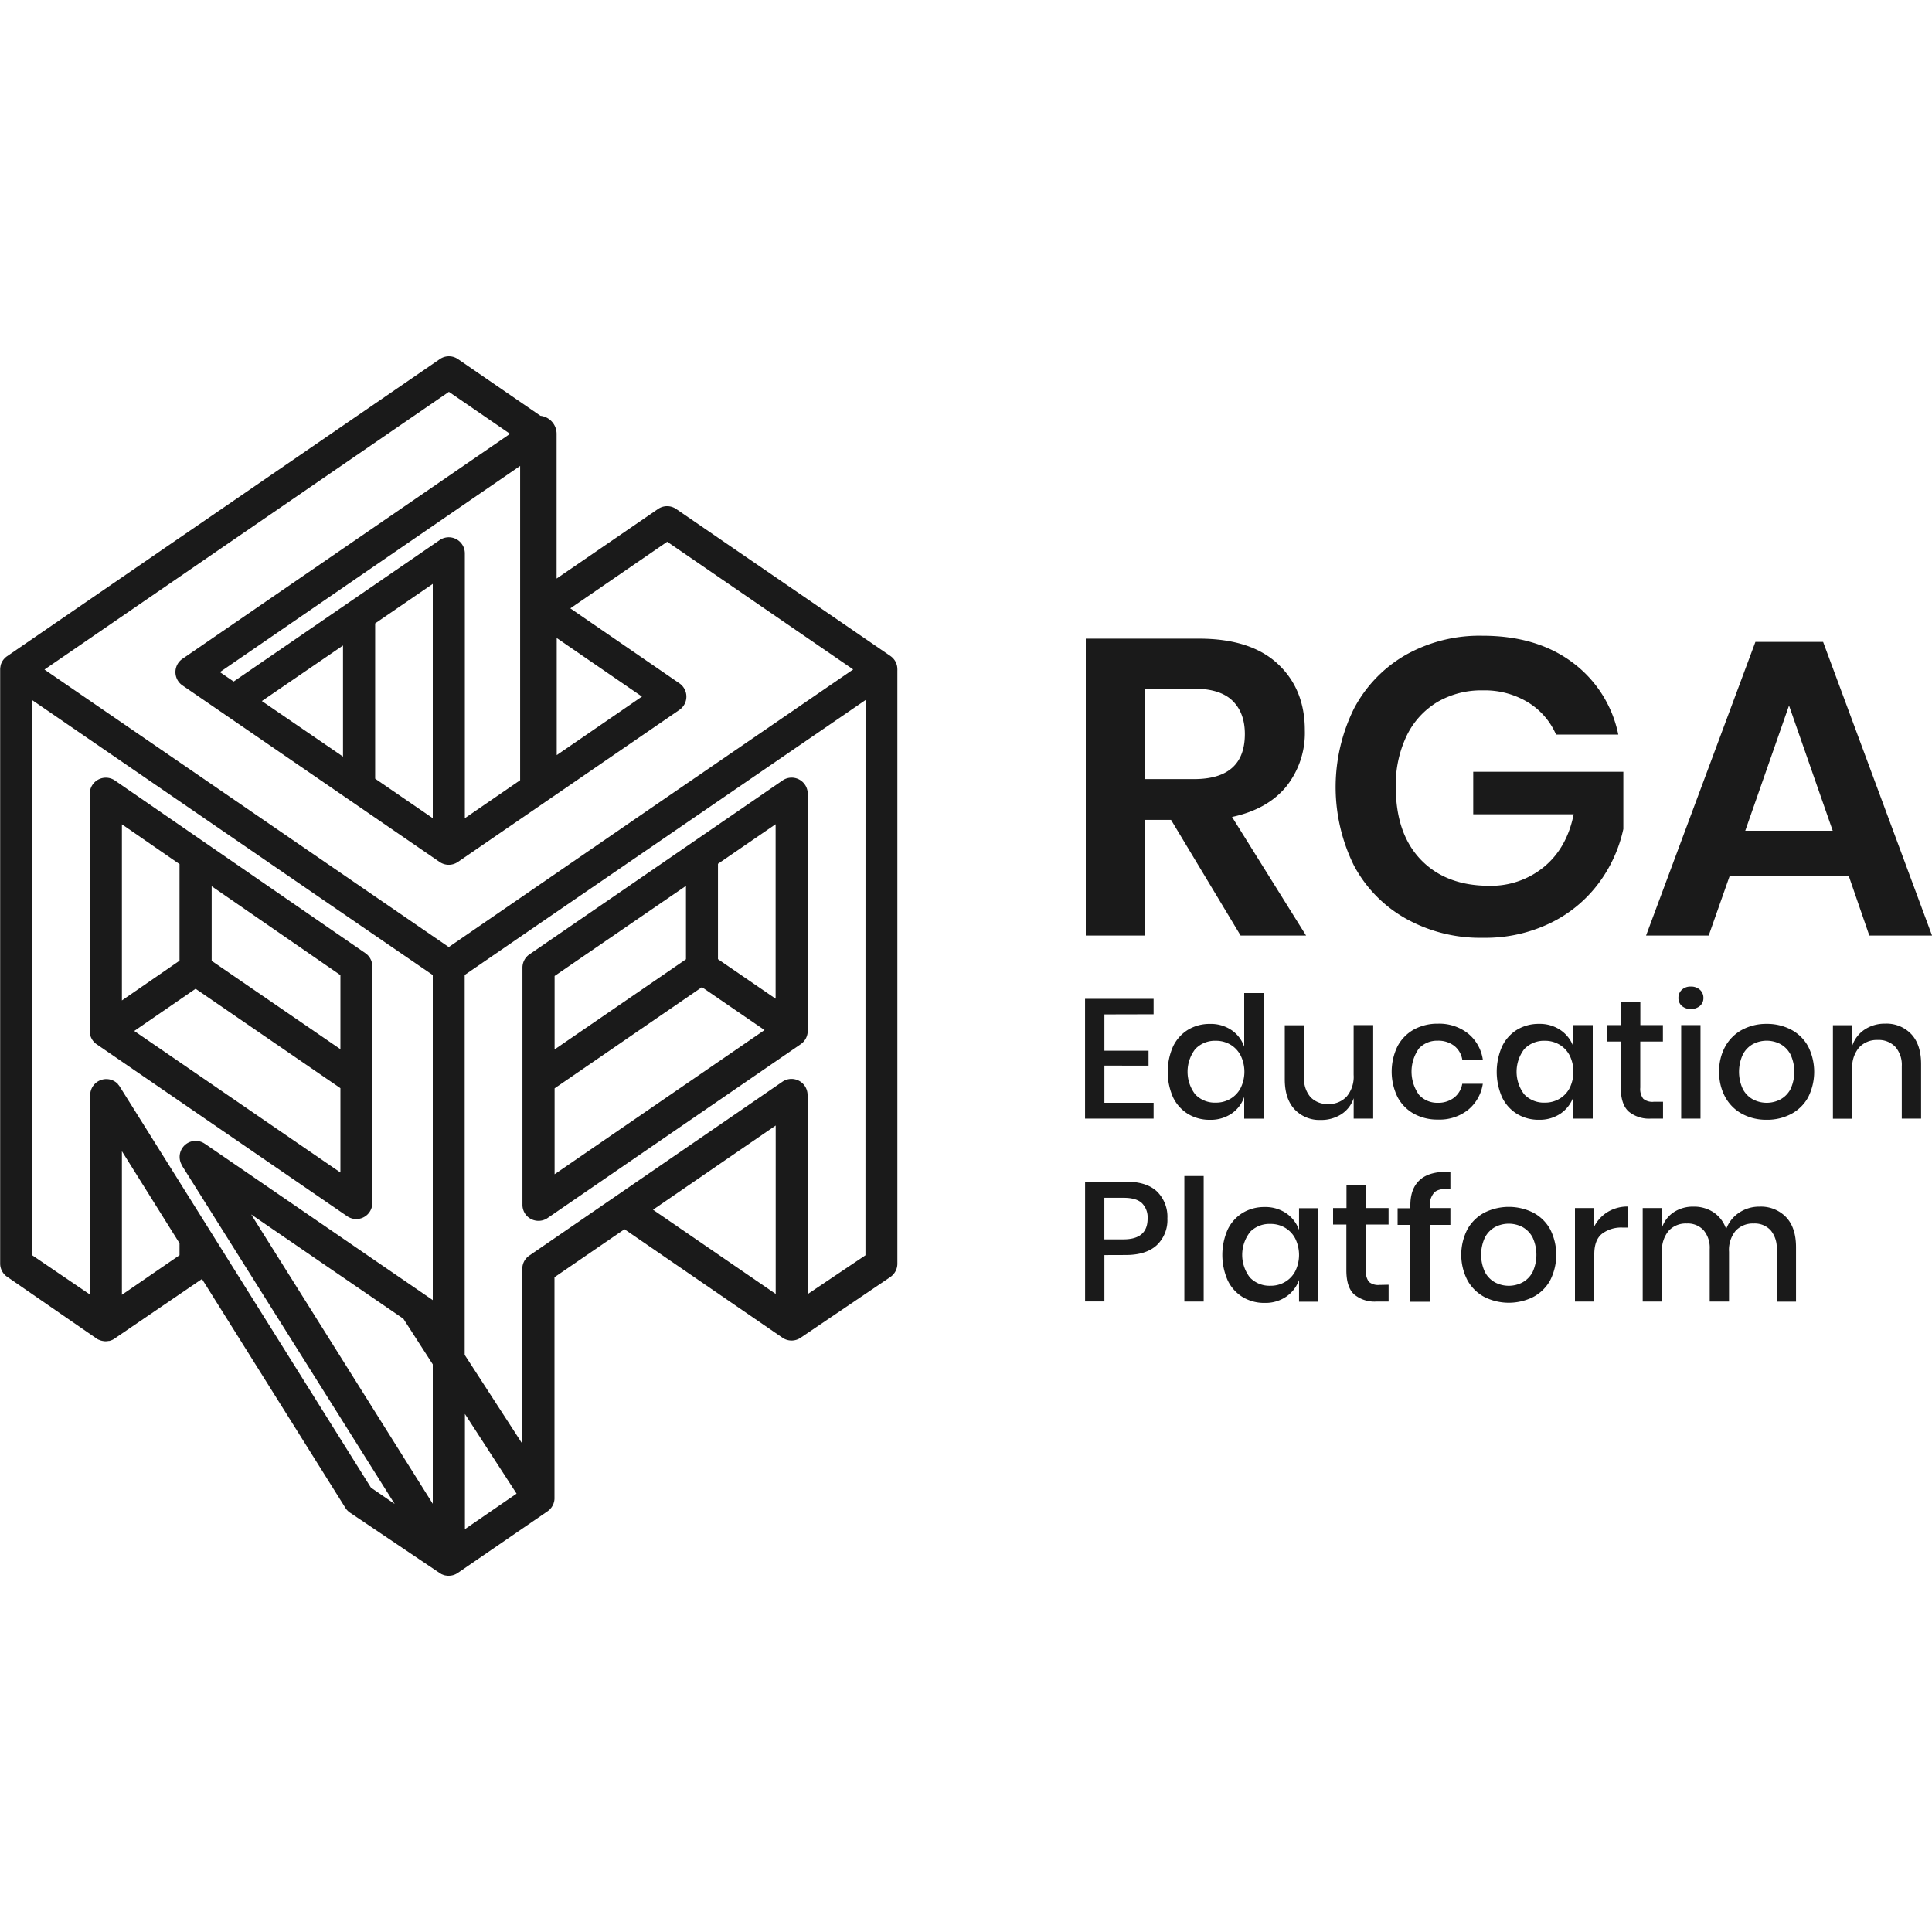 <svg id="Capa_1" data-name="Capa 1" xmlns="http://www.w3.org/2000/svg" viewBox="0 0 500 500"><defs><style>.cls-1{fill:#1a1a1a;}</style></defs><title>Mesa de trabajo 1</title><path class="cls-1" d="M94.63,246.73,29.75,202a4.16,4.16,0,0,0-6.52,3.42v61.4h0a4.73,4.73,0,0,0,.11.93l0,.12a4,4,0,0,0,.31.81l.07.14a4.27,4.27,0,0,0,.49.71l.1.11a4.17,4.17,0,0,0,.67.59l0,0,64.87,44.53a4.2,4.2,0,0,0,2.35.73,4.16,4.16,0,0,0,4.16-4.16V250.16A4.18,4.18,0,0,0,94.63,246.73Zm-63.08-33.4,14.91,10.3v25L31.55,258.91ZM88.1,303.44,34.74,266.81l15.88-10.92L88.1,281.62Zm0-31.91L54.78,248.66v-19.3l33.32,23Z"/><path class="cls-1" d="M135.21,250.39V311.8a4.13,4.13,0,0,0,4.16,4.15,4.1,4.1,0,0,0,2.35-.73l65.52-45a4.16,4.16,0,0,0,1.8-3.43V205.41a4.16,4.16,0,0,0-6.51-3.43L137,247A4.16,4.16,0,0,0,135.21,250.39Zm65.52,8.07-14.92-10.23V223.55l14.92-10.24Zm-57.2-5.88,34-23.32v19l-34,23.33Zm0,29.08,38.13-26.19,16.2,11.11-54.33,37.31Z"/><path class="cls-1" d="M230.51,169.82,175,131.73a4.14,4.14,0,0,0-4.71,0l-26.24,18V112.29a4.71,4.71,0,0,0-4.18-4.68L118.53,92.94a4.14,4.14,0,0,0-4.71,0L1.8,169.85h0a4,4,0,0,0-.68.6l-.1.11a3.9,3.9,0,0,0-.49.71.61.61,0,0,0-.07.14,4,4,0,0,0-.31.81l0,.12a4.08,4.08,0,0,0-.11.93V327a4.15,4.15,0,0,0,1.8,3.43L25,346.42l0,0a2.85,2.85,0,0,0,.37.23c.12.06.24.09.36.14s.27.11.41.15a4.26,4.26,0,0,0,.62.13l.42.05h.13a4,4,0,0,0,.78-.08l.19,0a4.65,4.65,0,0,0,.92-.34l0,0a2.61,2.61,0,0,0,.28-.17l.13-.08L52.27,331l37.11,59.22a4.21,4.21,0,0,0,1.2,1.25l23.23,15.64.24.13a.88.88,0,0,0,.15.12l.13.05a5.92,5.92,0,0,0,.66.25,2.7,2.7,0,0,0,.39.08l.47.06a2.89,2.89,0,0,0,.29,0,4.11,4.11,0,0,0,2.35-.74l23.23-15.95h0a4.55,4.55,0,0,0,.58-.49l.16-.18c.11-.13.21-.25.31-.39l.15-.24a3.17,3.17,0,0,0,.21-.41l.12-.26c.05-.15.09-.3.13-.46a2.1,2.1,0,0,0,.06-.24,3.68,3.68,0,0,0,.06-.57,1,1,0,0,0,0-.17h0V330.55l18.11-12.43,40.89,28.08h0a4.06,4.06,0,0,0,.41.25,4.17,4.17,0,0,0,4.28-.23l23.23-15.73a4.18,4.18,0,0,0,1.82-3.45V173.56a2,2,0,0,0,0-.35A4.14,4.14,0,0,0,230.51,169.82Zm-86.43-4.7,22.06,15.15-22.06,15.15ZM120.3,143.19a4.16,4.16,0,0,0-6.52-3.41L90.57,155.72l-30.1,20.66-3.56-2.44,77.7-53.36v81.34l-14.31,9.83v-57.4h0V143.19ZM112,151.11v60.64L97.09,201.52V161.33ZM88.77,167.05v28.76l-21-14.38ZM46.46,324.85,31.55,335.09V297.93l14.91,23.83ZM112,389.18,65,314.29l39.39,27L112,353.09Zm-2.24-54.25L53.12,296.07h0L53,296a4.15,4.15,0,0,0-6,5.41h0l0,.07h0a.91.91,0,0,1,.09.17l55.05,87.57L96,385l-65-103.78a3.48,3.48,0,0,0-.48-.61l0-.06a4.44,4.44,0,0,0-.66-.56,4.17,4.17,0,0,0-6.52,3.43v51.65L8.32,324.85V181.18L93.6,239.73,112,252.34l0,84.13Zm6.38-89.83L11.51,173.28l104.67-71.87L132,112.28,47.2,170.51a4.17,4.17,0,0,0,0,6.86l66.58,45.71a4.18,4.18,0,0,0,4.71,0l57.35-39.37a4.17,4.17,0,0,0,0-6.86L147.6,157.44l25.08-17.24,48.13,33.05-48.14,33h0Zm4.18,150.64V365.93l13.37,20.62Zm80.43-60.87L169,313.08l31.75-21.8Zm23.23-10L209,334.93V283.38a4.16,4.16,0,0,0-6.51-3.43l-65.52,45a4.14,4.14,0,0,0-1.8,3.43v45.26l-14.91-23V252.32l18.1-12.43L224,181.17Z"/><path class="cls-1" d="M321.07,242.12l-18-29.93h-6.75v29.93H281V165.28h29.28q13.4,0,20.41,6.53t7,17.2a22.22,22.22,0,0,1-4.84,14.58q-4.85,5.88-14,7.84l19.16,30.69Zm-24.71-40.49H309q13.15,0,13.17-11.64c0-3.7-1.08-6.59-3.22-8.66s-5.46-3.1-9.95-3.1H296.36Z"/><path class="cls-1" d="M406.94,171.43a30.84,30.84,0,0,1,11.87,18.67H402.7a18.33,18.33,0,0,0-7.24-8.33,21.56,21.56,0,0,0-11.7-3.1,22.51,22.51,0,0,0-11.75,3,20.61,20.61,0,0,0-7.95,8.71,29.33,29.33,0,0,0-2.83,13.28q0,12.09,6.48,18.83t17.68,6.75a21.59,21.59,0,0,0,14.21-4.9q5.92-4.9,7.67-13.61h-26v-11h38.85v14.81a36.19,36.19,0,0,1-6.36,14,34.2,34.2,0,0,1-12.41,10.29,38.54,38.54,0,0,1-17.58,3.87,39.4,39.4,0,0,1-20-5A34.14,34.14,0,0,1,350.4,224a45.84,45.84,0,0,1,0-40.6,34.56,34.56,0,0,1,13.33-13.87,38.86,38.86,0,0,1,19.92-5Q397.69,164.52,406.94,171.43Z"/><path class="cls-1" d="M478.45,226.67h-30.8l-5.44,15.45H426l28.3-76h17.52l28.19,76H483.78ZM474.31,215,463,182.59,451.67,215Z"/><path class="cls-1" d="M285.82,262.52v9.4h11.42v3.86H285.82v9.62h12.73v4.09H280.81v-31h17.74v4Z"/><path class="cls-1" d="M318.75,266.61a8.48,8.48,0,0,1,3.25,4.3V257h5.05v32.5H322v-5.63a8.51,8.51,0,0,1-3.25,4.31,9.58,9.58,0,0,1-5.62,1.62,10.66,10.66,0,0,1-5.64-1.49,10.24,10.24,0,0,1-3.89-4.3,16.3,16.3,0,0,1,0-13.22,10.27,10.27,0,0,1,3.89-4.31,10.75,10.75,0,0,1,5.64-1.49A9.51,9.51,0,0,1,318.75,266.61Zm-9.42,4.89a9.64,9.64,0,0,0,0,11.73,7,7,0,0,0,5.34,2.13,7.24,7.24,0,0,0,3.77-1,7,7,0,0,0,2.64-2.79,9.6,9.6,0,0,0,0-8.41,7,7,0,0,0-2.64-2.81,7.24,7.24,0,0,0-3.77-1A7,7,0,0,0,309.33,271.5Z"/><path class="cls-1" d="M355.38,265.29v24.2h-5.05v-5.28a7.84,7.84,0,0,1-3.21,4.16,9.58,9.58,0,0,1-5.31,1.47,8.81,8.81,0,0,1-6.76-2.73q-2.55-2.72-2.55-7.77v-14h5v13.52a7.12,7.12,0,0,0,1.67,5.08,6,6,0,0,0,4.56,1.78,6.24,6.24,0,0,0,4.79-1.94,7.94,7.94,0,0,0,1.8-5.62V265.29Z"/><path class="cls-1" d="M379.92,267.46a10.69,10.69,0,0,1,3.83,6.74h-5.32a5.68,5.68,0,0,0-2.13-3.58,6.78,6.78,0,0,0-4.23-1.29,6.39,6.39,0,0,0-4.84,2,10.31,10.31,0,0,0,0,12,6.34,6.34,0,0,0,4.84,2.07,6.68,6.68,0,0,0,4.23-1.32,5.75,5.75,0,0,0,2.13-3.6h5.32a10.76,10.76,0,0,1-3.83,6.76,11.86,11.86,0,0,1-7.77,2.5,12.57,12.57,0,0,1-6.21-1.49,10.64,10.64,0,0,1-4.24-4.3,15,15,0,0,1,0-13.22,10.67,10.67,0,0,1,4.24-4.31,12.68,12.68,0,0,1,6.21-1.49A12,12,0,0,1,379.92,267.46Z"/><path class="cls-1" d="M403.9,266.61a8.8,8.8,0,0,1,3.3,4.3v-5.62h5v24.2h-5v-5.63a8.83,8.83,0,0,1-3.3,4.31,9.58,9.58,0,0,1-5.62,1.62,10.66,10.66,0,0,1-5.64-1.49,10.24,10.24,0,0,1-3.89-4.3,16.3,16.3,0,0,1,0-13.22,10.27,10.27,0,0,1,3.89-4.31,10.75,10.75,0,0,1,5.64-1.49A9.51,9.51,0,0,1,403.9,266.61Zm-9.42,4.89a9.64,9.64,0,0,0,0,11.73,7,7,0,0,0,5.34,2.13,7.24,7.24,0,0,0,3.77-1,7,7,0,0,0,2.64-2.79,9.6,9.6,0,0,0,0-8.41,7,7,0,0,0-2.64-2.81,7.24,7.24,0,0,0-3.77-1A7,7,0,0,0,394.48,271.5Z"/><path class="cls-1" d="M430.39,285.14v4.35h-3.08a8.31,8.31,0,0,1-5.86-1.87c-1.33-1.24-2-3.32-2-6.21V269.55H416v-4.26h3.47v-6h5.05v6h5.84v4.26H424.5v11.94a4.12,4.12,0,0,0,.77,2.86,3.68,3.68,0,0,0,2.7.79Z"/><path class="cls-1" d="M435.26,256.15a3.26,3.26,0,0,1,2.33-.83,3.36,3.36,0,0,1,2.35.83,2.76,2.76,0,0,1,.9,2.11,2.63,2.63,0,0,1-.9,2.07,3.48,3.48,0,0,1-2.35.79,3.37,3.37,0,0,1-2.33-.79,2.65,2.65,0,0,1-.88-2.07A2.78,2.78,0,0,1,435.26,256.15Zm4.83,9.14v24.2h-5v-24.2Z"/><path class="cls-1" d="M463.54,266.47a10.72,10.72,0,0,1,4.39,4.31,14.62,14.62,0,0,1,0,13.22,10.69,10.69,0,0,1-4.39,4.3,13.19,13.19,0,0,1-6.32,1.49,13.06,13.06,0,0,1-6.3-1.49,10.89,10.89,0,0,1-4.4-4.32,13.23,13.23,0,0,1-1.6-6.61,13,13,0,0,1,1.6-6.59,10.92,10.92,0,0,1,4.4-4.31,13.17,13.17,0,0,1,6.3-1.49A13.31,13.31,0,0,1,463.54,266.47Zm-9.88,3.74a6.43,6.43,0,0,0-2.61,2.7,10.59,10.59,0,0,0,0,8.94,6.47,6.47,0,0,0,2.61,2.67,7.64,7.64,0,0,0,7.12,0,6.47,6.47,0,0,0,2.61-2.67,10.68,10.68,0,0,0,0-8.94,6.43,6.43,0,0,0-2.61-2.7,7.64,7.64,0,0,0-7.12,0Z"/><path class="cls-1" d="M494.63,267.62q2.55,2.72,2.55,7.77v14.1h-5V275.92a7.07,7.07,0,0,0-1.67-5,5.93,5.93,0,0,0-4.56-1.78,6.29,6.29,0,0,0-4.79,1.91,7.87,7.87,0,0,0-1.8,5.6v12.87h-5v-24.2h5v5.31a8.1,8.1,0,0,1,3.25-4.21,9.35,9.35,0,0,1,5.27-1.5A8.81,8.81,0,0,1,494.63,267.62Z"/><path class="cls-1" d="M285.82,324.81v12h-5v-31h10.54q5.36,0,8.06,2.54a9.15,9.15,0,0,1,2.7,7,8.91,8.91,0,0,1-2.77,6.92c-1.84,1.68-4.51,2.52-8,2.52ZM297,315.37a5.21,5.21,0,0,0-1.47-4q-1.47-1.38-4.72-1.38h-5v10.75h5Q297,320.72,297,315.37Z"/><path class="cls-1" d="M311.51,304.35v32.49h-5V304.35Z"/><path class="cls-1" d="M332.89,314a8.83,8.83,0,0,1,3.3,4.31v-5.63h5v24.2h-5v-5.62a8.76,8.76,0,0,1-3.3,4.3,9.51,9.51,0,0,1-5.62,1.63,10.78,10.78,0,0,1-5.64-1.49,10.27,10.27,0,0,1-3.89-4.31,16.3,16.3,0,0,1,0-13.22,10.3,10.3,0,0,1,3.89-4.3,10.78,10.78,0,0,1,5.64-1.49A9.58,9.58,0,0,1,332.89,314Zm-9.41,4.9a9.58,9.58,0,0,0,0,11.72,7,7,0,0,0,5.33,2.13,7.19,7.19,0,0,0,3.78-1,6.92,6.92,0,0,0,2.63-2.78,9.6,9.6,0,0,0,0-8.41,6.94,6.94,0,0,0-2.63-2.81,7.28,7.28,0,0,0-3.78-1A7,7,0,0,0,323.48,318.86Z"/><path class="cls-1" d="M359.37,332.49v4.35H356.3a8.29,8.29,0,0,1-5.86-1.86c-1.34-1.25-2-3.32-2-6.22V316.9H345v-4.26h3.47v-6h5.05v6h5.84v4.26h-5.84v12a4.07,4.07,0,0,0,.77,2.85,3.68,3.68,0,0,0,2.7.79Z"/><path class="cls-1" d="M371.23,308.58a4.78,4.78,0,0,0-1.18,3.67v.39h5.31V317h-5.31v19.89H365V317h-3.3v-4.31H365v-.79q0-4.43,2.59-6.65t7.77-1.95v4.39C373.4,307.55,372,307.87,371.23,308.58Z"/><path class="cls-1" d="M396.79,313.83a10.75,10.75,0,0,1,4.39,4.3,14.62,14.62,0,0,1,0,13.22,10.72,10.72,0,0,1-4.39,4.31,14.13,14.13,0,0,1-12.63,0,10.89,10.89,0,0,1-4.39-4.33,14.41,14.41,0,0,1,0-13.2,10.94,10.94,0,0,1,4.39-4.3,14.13,14.13,0,0,1,12.63,0Zm-9.88,3.73a6.49,6.49,0,0,0-2.61,2.7,10.59,10.59,0,0,0,0,8.94,6.43,6.43,0,0,0,2.61,2.68,7.62,7.62,0,0,0,7.11,0,6.45,6.45,0,0,0,2.62-2.68,10.68,10.68,0,0,0,0-8.94,6.51,6.51,0,0,0-2.62-2.7,7.7,7.7,0,0,0-7.11,0Z"/><path class="cls-1" d="M416.11,313.63a10,10,0,0,1,5.27-1.38v5.44h-1.49a8.18,8.18,0,0,0-5.29,1.61q-2,1.6-2,5.29v12.25h-5v-24.2h5v4.75A9.41,9.41,0,0,1,416.11,313.63Z"/><path class="cls-1" d="M462.24,315c1.72,1.82,2.57,4.41,2.57,7.78v14.09h-5V323.27a7,7,0,0,0-1.58-4.89,5.58,5.58,0,0,0-4.35-1.74,6.07,6.07,0,0,0-4.68,1.87,7.77,7.77,0,0,0-1.73,5.47v12.86h-5V323.27a7,7,0,0,0-1.58-4.89,5.57,5.57,0,0,0-4.35-1.74,6,6,0,0,0-4.67,1.87,7.73,7.73,0,0,0-1.74,5.47v12.86h-5v-24.2h5v5.05a7.67,7.67,0,0,1,3.08-4,9,9,0,0,1,5.05-1.41,9.17,9.17,0,0,1,5.24,1.49,8.44,8.44,0,0,1,3.23,4.31,8.69,8.69,0,0,1,3.38-4.26,9.33,9.33,0,0,1,5.27-1.54A9,9,0,0,1,462.24,315Z"/></svg>